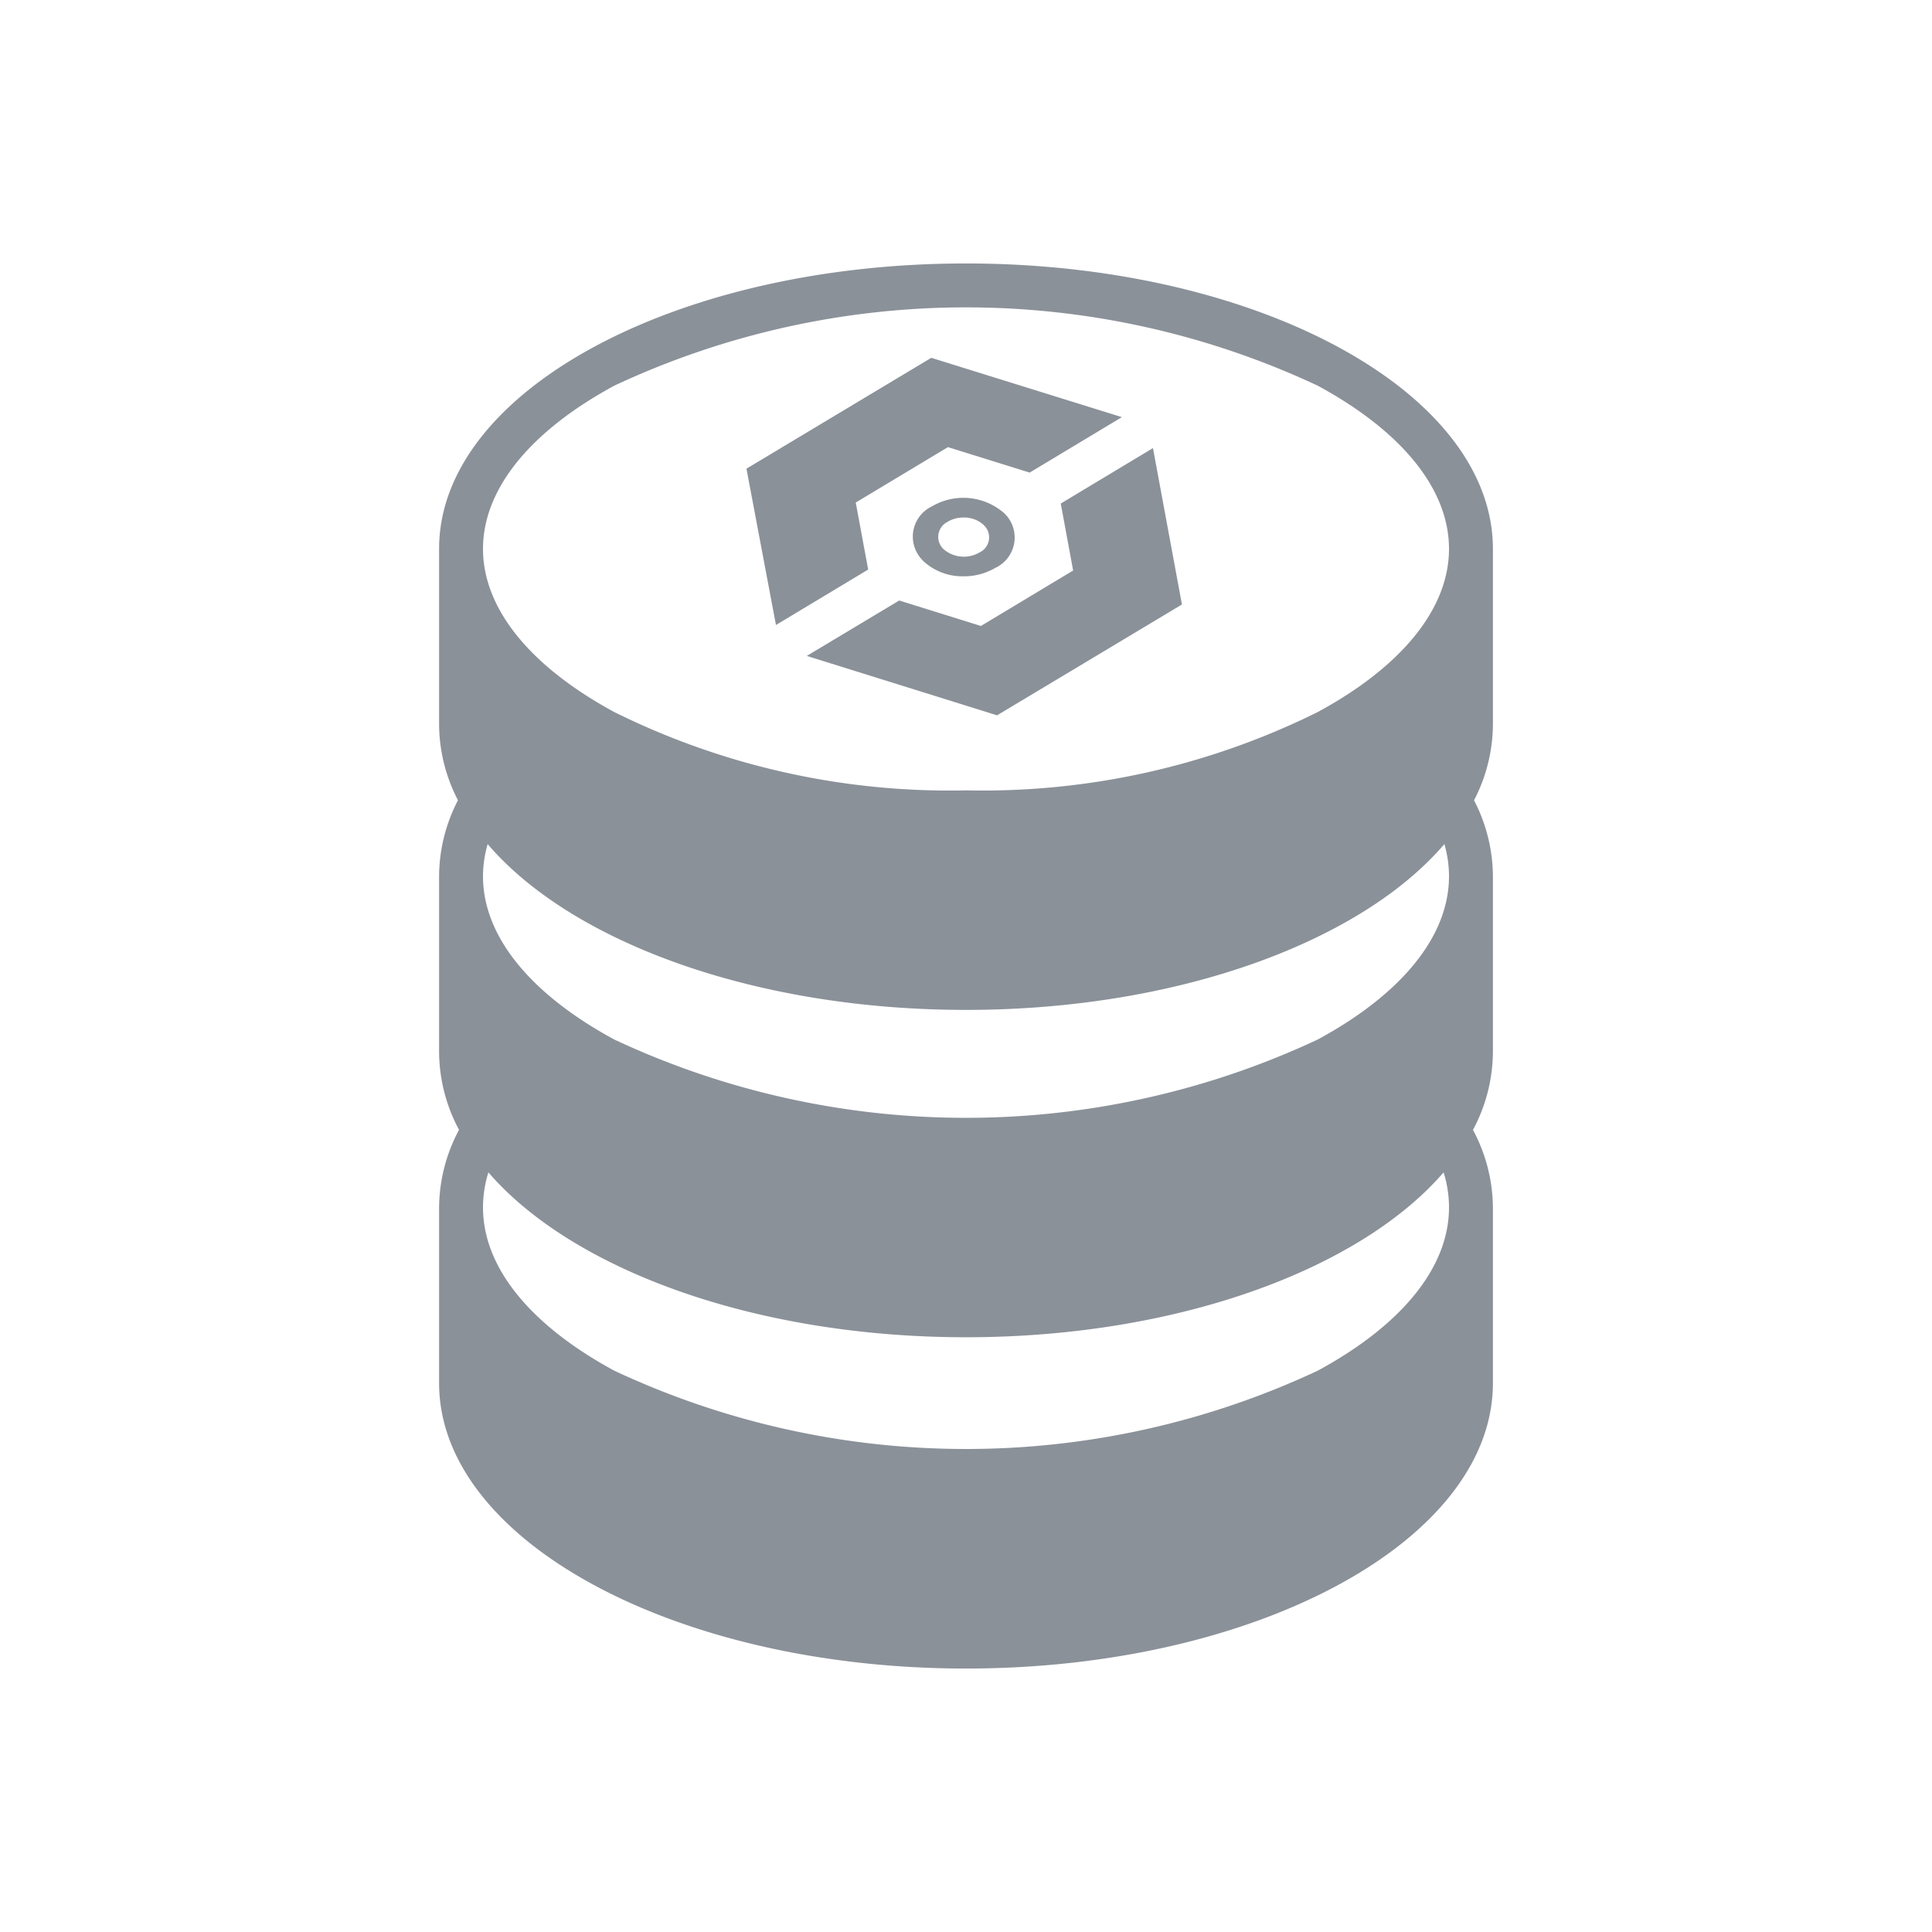 <svg id="ico_tokenweighted" xmlns="http://www.w3.org/2000/svg" width="44" height="44" viewBox="0 0 44 44">
  <rect id="長方形_507" data-name="長方形 507" width="44" height="44" fill="none"/>
  <path id="合体_54" data-name="合体 54" d="M1564,25.5v-4a3.8,3.8,0,0,1,.454-1.769,3.791,3.791,0,0,1-.454-1.773v-4a3.785,3.785,0,0,1,.43-1.733A3.778,3.778,0,0,1,1564,10.5v-4c0-3.584,5.383-6.5,12-6.5s12,2.916,12,6.5v4a3.778,3.778,0,0,1-.43,1.726,3.787,3.787,0,0,1,.43,1.733v4a3.792,3.792,0,0,1-.454,1.773A3.8,3.8,0,0,1,1588,21.5v4c0,3.584-5.383,6.5-12,6.5S1564,29.083,1564,25.5Zm1-4c0,1.352,1.062,2.672,2.991,3.717a18.881,18.881,0,0,0,16.018,0c1.929-1.045,2.991-2.365,2.991-3.717a2.68,2.68,0,0,0-.123-.8c-1.914,2.216-6.069,3.755-10.877,3.755s-8.963-1.539-10.877-3.755A2.685,2.685,0,0,0,1565,21.5Zm0-7.542c0,1.352,1.062,2.672,2.991,3.717a18.881,18.881,0,0,0,16.018,0c1.929-1.045,2.991-2.365,2.991-3.717a2.654,2.654,0,0,0-.105-.735C1584.989,15.451,1580.822,17,1576,17s-8.989-1.549-10.894-3.776A2.655,2.655,0,0,0,1565,13.958Zm2.991-11.175C1566.062,3.828,1565,5.148,1565,6.5s1.062,2.672,2.991,3.717A17.171,17.171,0,0,0,1576,12a17.174,17.174,0,0,0,8.009-1.783C1585.938,9.172,1587,7.852,1587,6.5s-1.062-2.672-2.991-3.717a18.881,18.881,0,0,0-16.018,0Zm4.383,6.155,2.105-1.262,1.861.58,2.1-1.263-.282-1.525,2.1-1.263.66,3.562-4.21,2.524ZM1571,4.674l4.209-2.525L1579.55,3.5l-2.1,1.263-1.861-.58-2.1,1.262.283,1.526-2.1,1.263Zm4.032,2.107a1,1,0,0,1-.083-.092.764.764,0,0,1,.283-1.161,1.411,1.411,0,0,1,1.632.154.763.763,0,0,1-.2,1.253,1.4,1.4,0,0,1-.715.19A1.311,1.311,0,0,1,1575.031,6.781Zm.557-.9a.382.382,0,0,0-.1.626.707.707,0,0,0,.816.076.38.38,0,0,0,.141-.579c-.013-.015-.026-.031-.041-.046a.657.657,0,0,0-.458-.172A.7.7,0,0,0,1575.589,5.879Z" transform="translate(-1554 6)" fill="#8b9199"/>
</svg>
